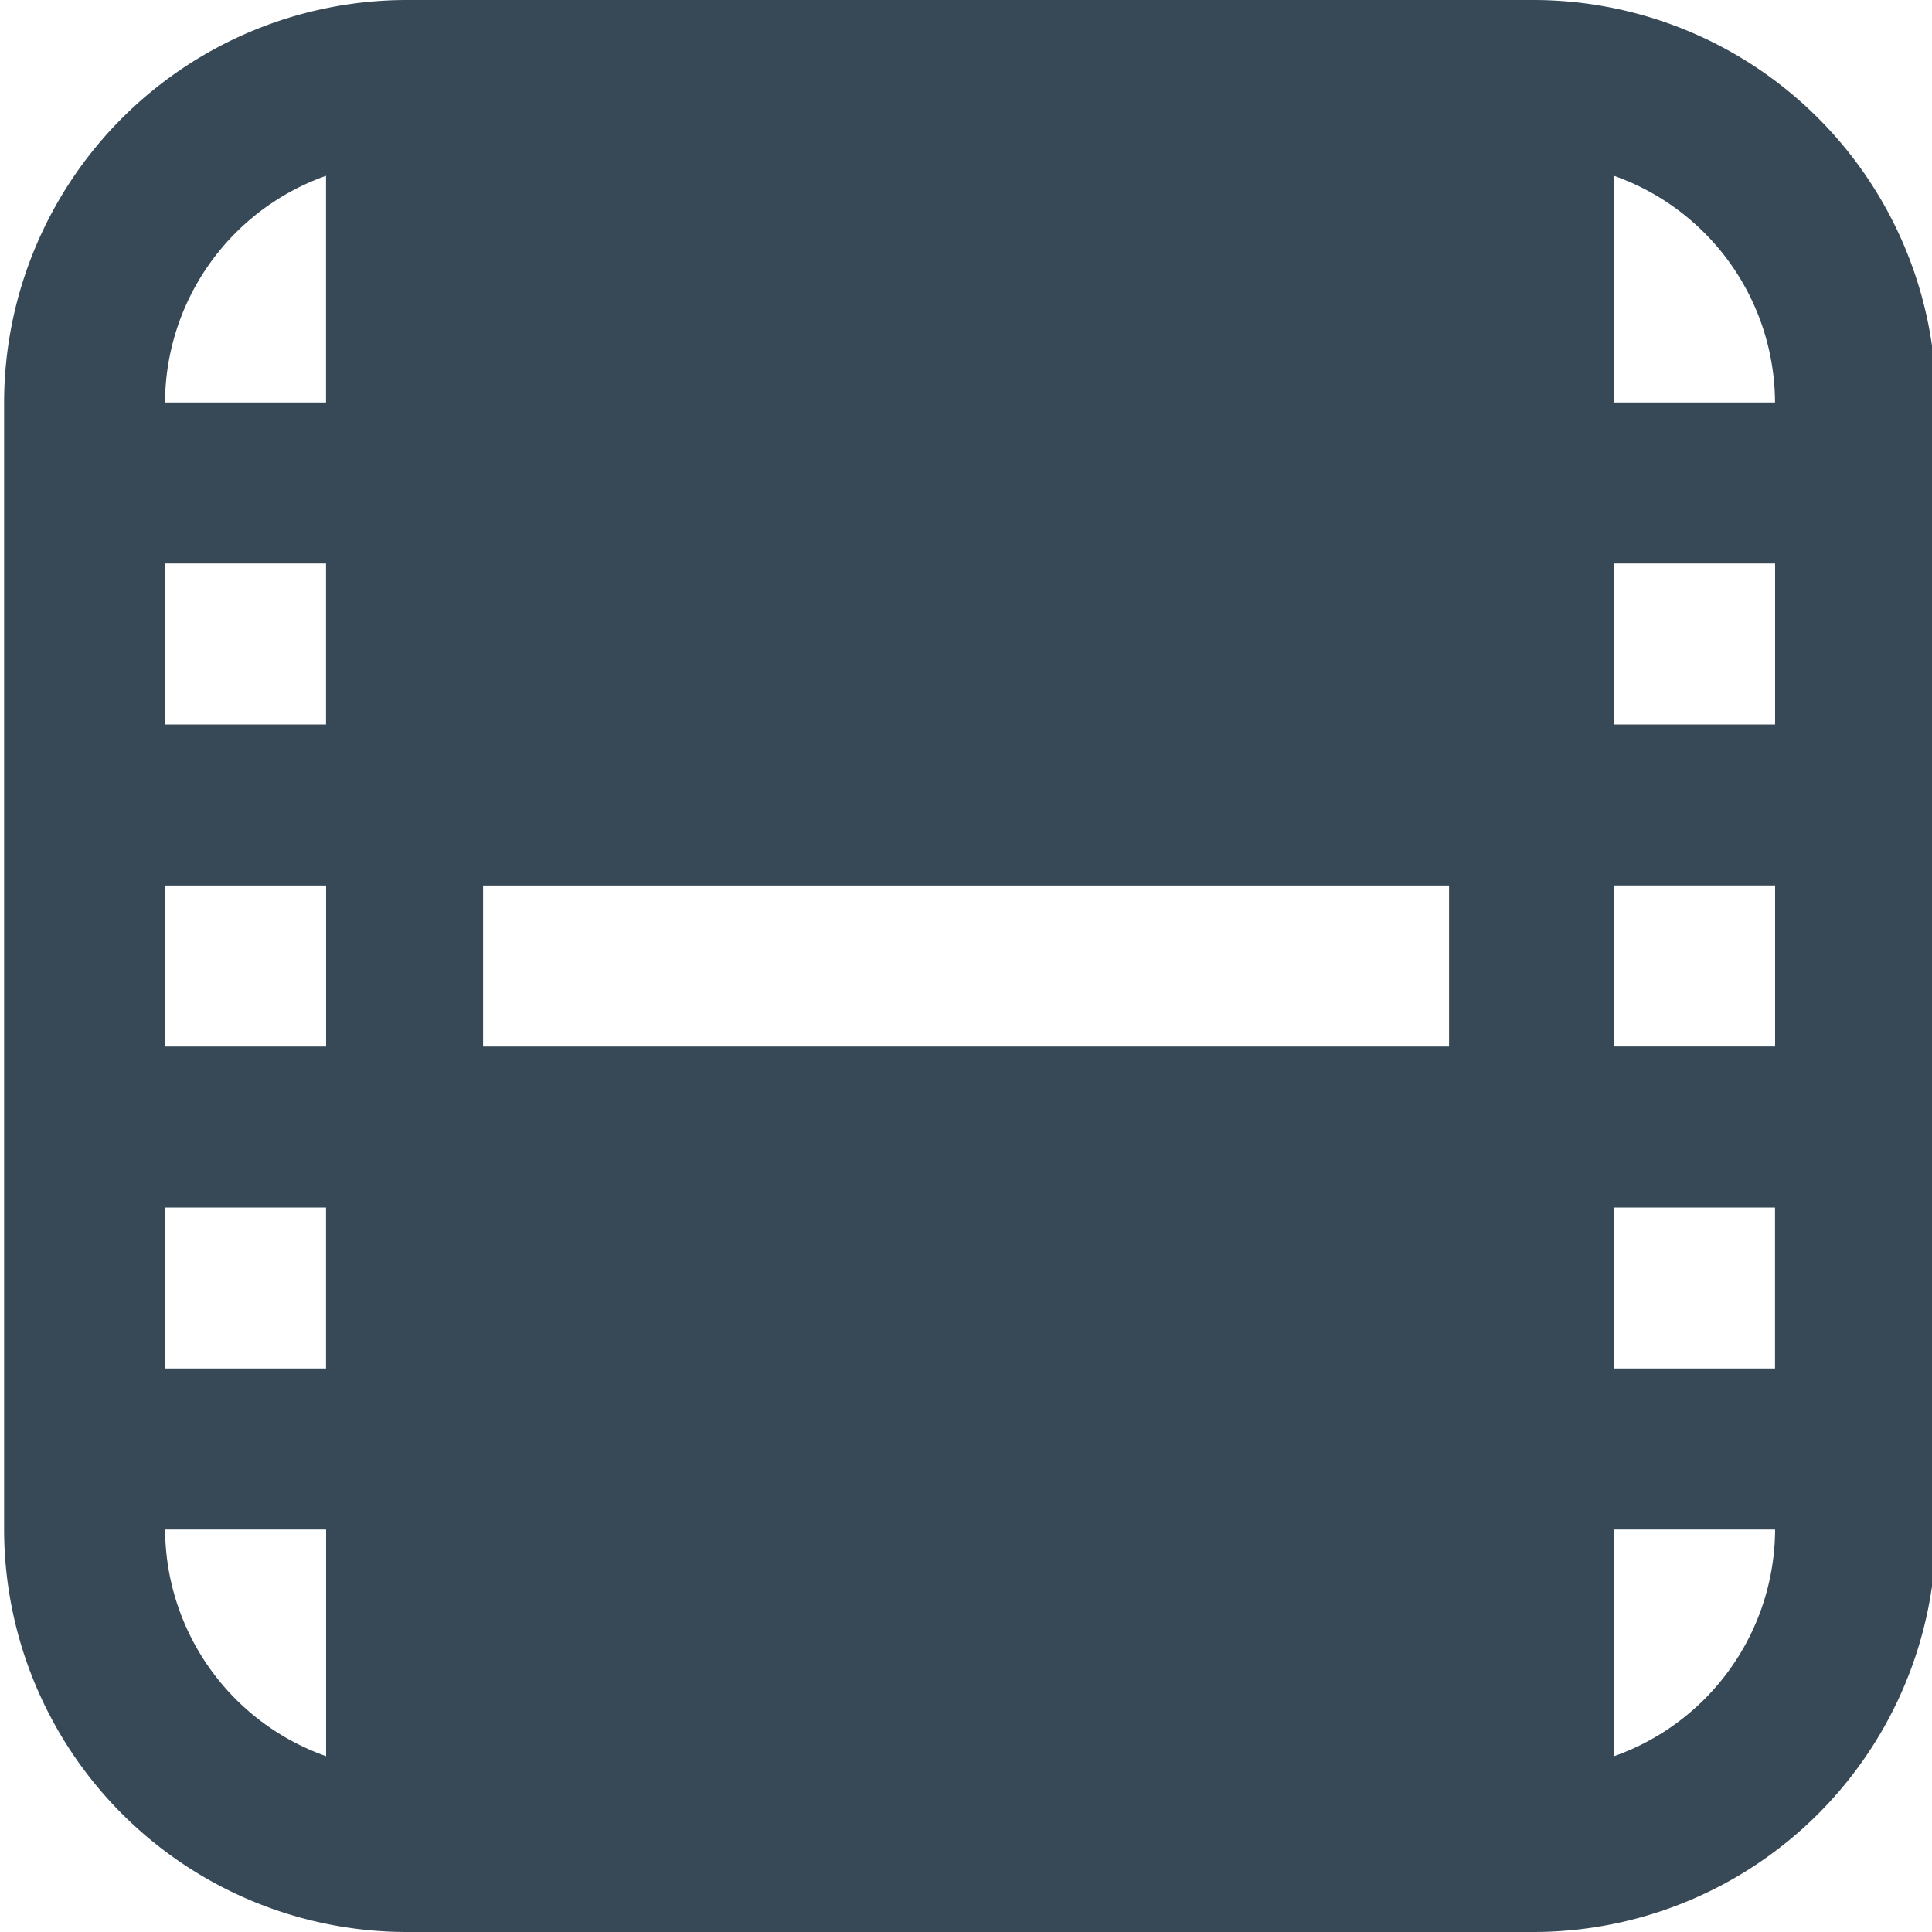 <svg xmlns="http://www.w3.org/2000/svg" width="24" height="24" fill="none" viewBox="0 0 24 24">
  <g clip-path="url(#a)">
    <path fill="#374957" d="M19.051 0h-14a5.006 5.006 0 0 0-5 5v14a5.006 5.006 0 0 0 5 5h14a5.006 5.006 0 0 0 5-5V5a5.006 5.006 0 0 0-5-5Zm1 11h2v2h-2v-2Zm0-2V7h2v2h-2Zm-16 4h-2v-2h2v2Zm1.95 0v-2h12v2H6ZM4.05 9h-2V7h2v2Zm-2 6h2v2h-2v-2Zm18 0h2v2h-2v-2Zm2-10h-2V2.184a3 3 0 0 1 2 2.816Zm-18-2.816V5h-2a3 3 0 0 1 2-2.816ZM2.051 19h2v2.816a3 3 0 0 1-2-2.816Zm18 2.816V19h2a3 3 0 0 1-2 2.816Z"/>
  </g>
  <defs>
    <clipPath id="a">
      <path fill="#fff" d="M0 0h24v24H0z"/>
    </clipPath>
  </defs>
</svg>

